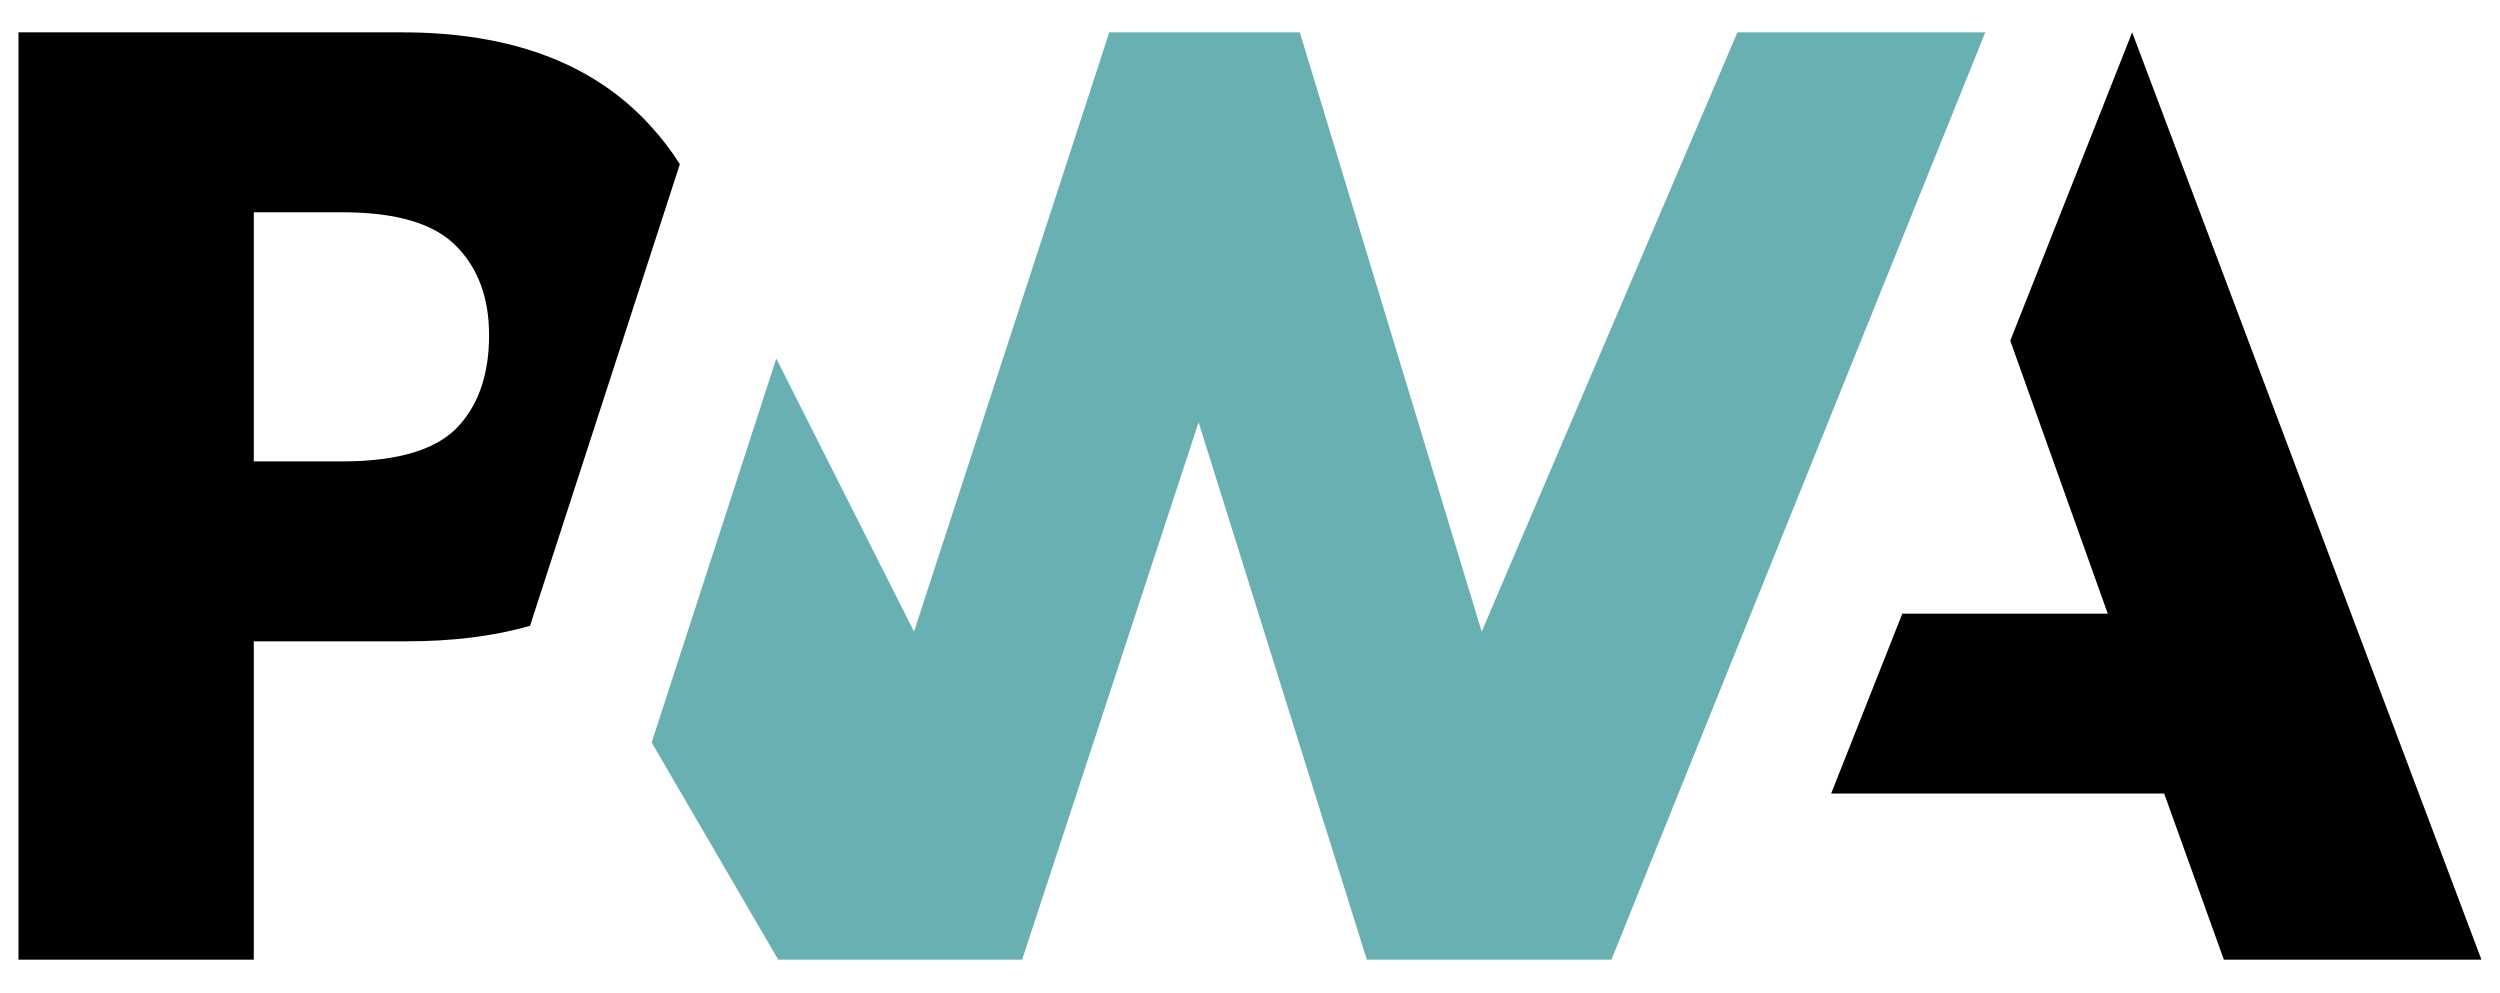 <svg width="68" height="27" viewBox="0 0 68 27" fill="none" xmlns="http://www.w3.org/2000/svg">
<path d="M49.807 21.585L51.743 16.691H57.331L54.679 9.267L57.995 0.88L67.495 26.103H60.489L58.866 21.585H49.807Z" fill="black"/>
<path d="M43.831 26.103L54 0.88L47.258 0.88L40.302 17.18L35.355 0.88H30.172L24.861 17.18L21.115 9.752L17.725 20.196L21.167 26.103H27.802L32.602 11.486L37.178 26.103H43.831Z" fill="#69B0B2"/>
<path d="M6.903 17.444H11.056C12.313 17.444 13.434 17.304 14.416 17.023L18.492 4.467C18.263 4.104 18.002 3.762 17.708 3.439C16.167 1.733 13.912 0.88 10.944 0.88H0.503V26.103H6.903V17.444ZM12.4 6.683C13.002 7.288 13.303 8.099 13.303 9.115C13.303 10.138 13.038 10.95 12.508 11.55C11.928 12.217 10.86 12.55 9.303 12.55H6.903V5.774H9.32C10.771 5.774 11.798 6.077 12.4 6.683Z" fill="black"/>
</svg>

